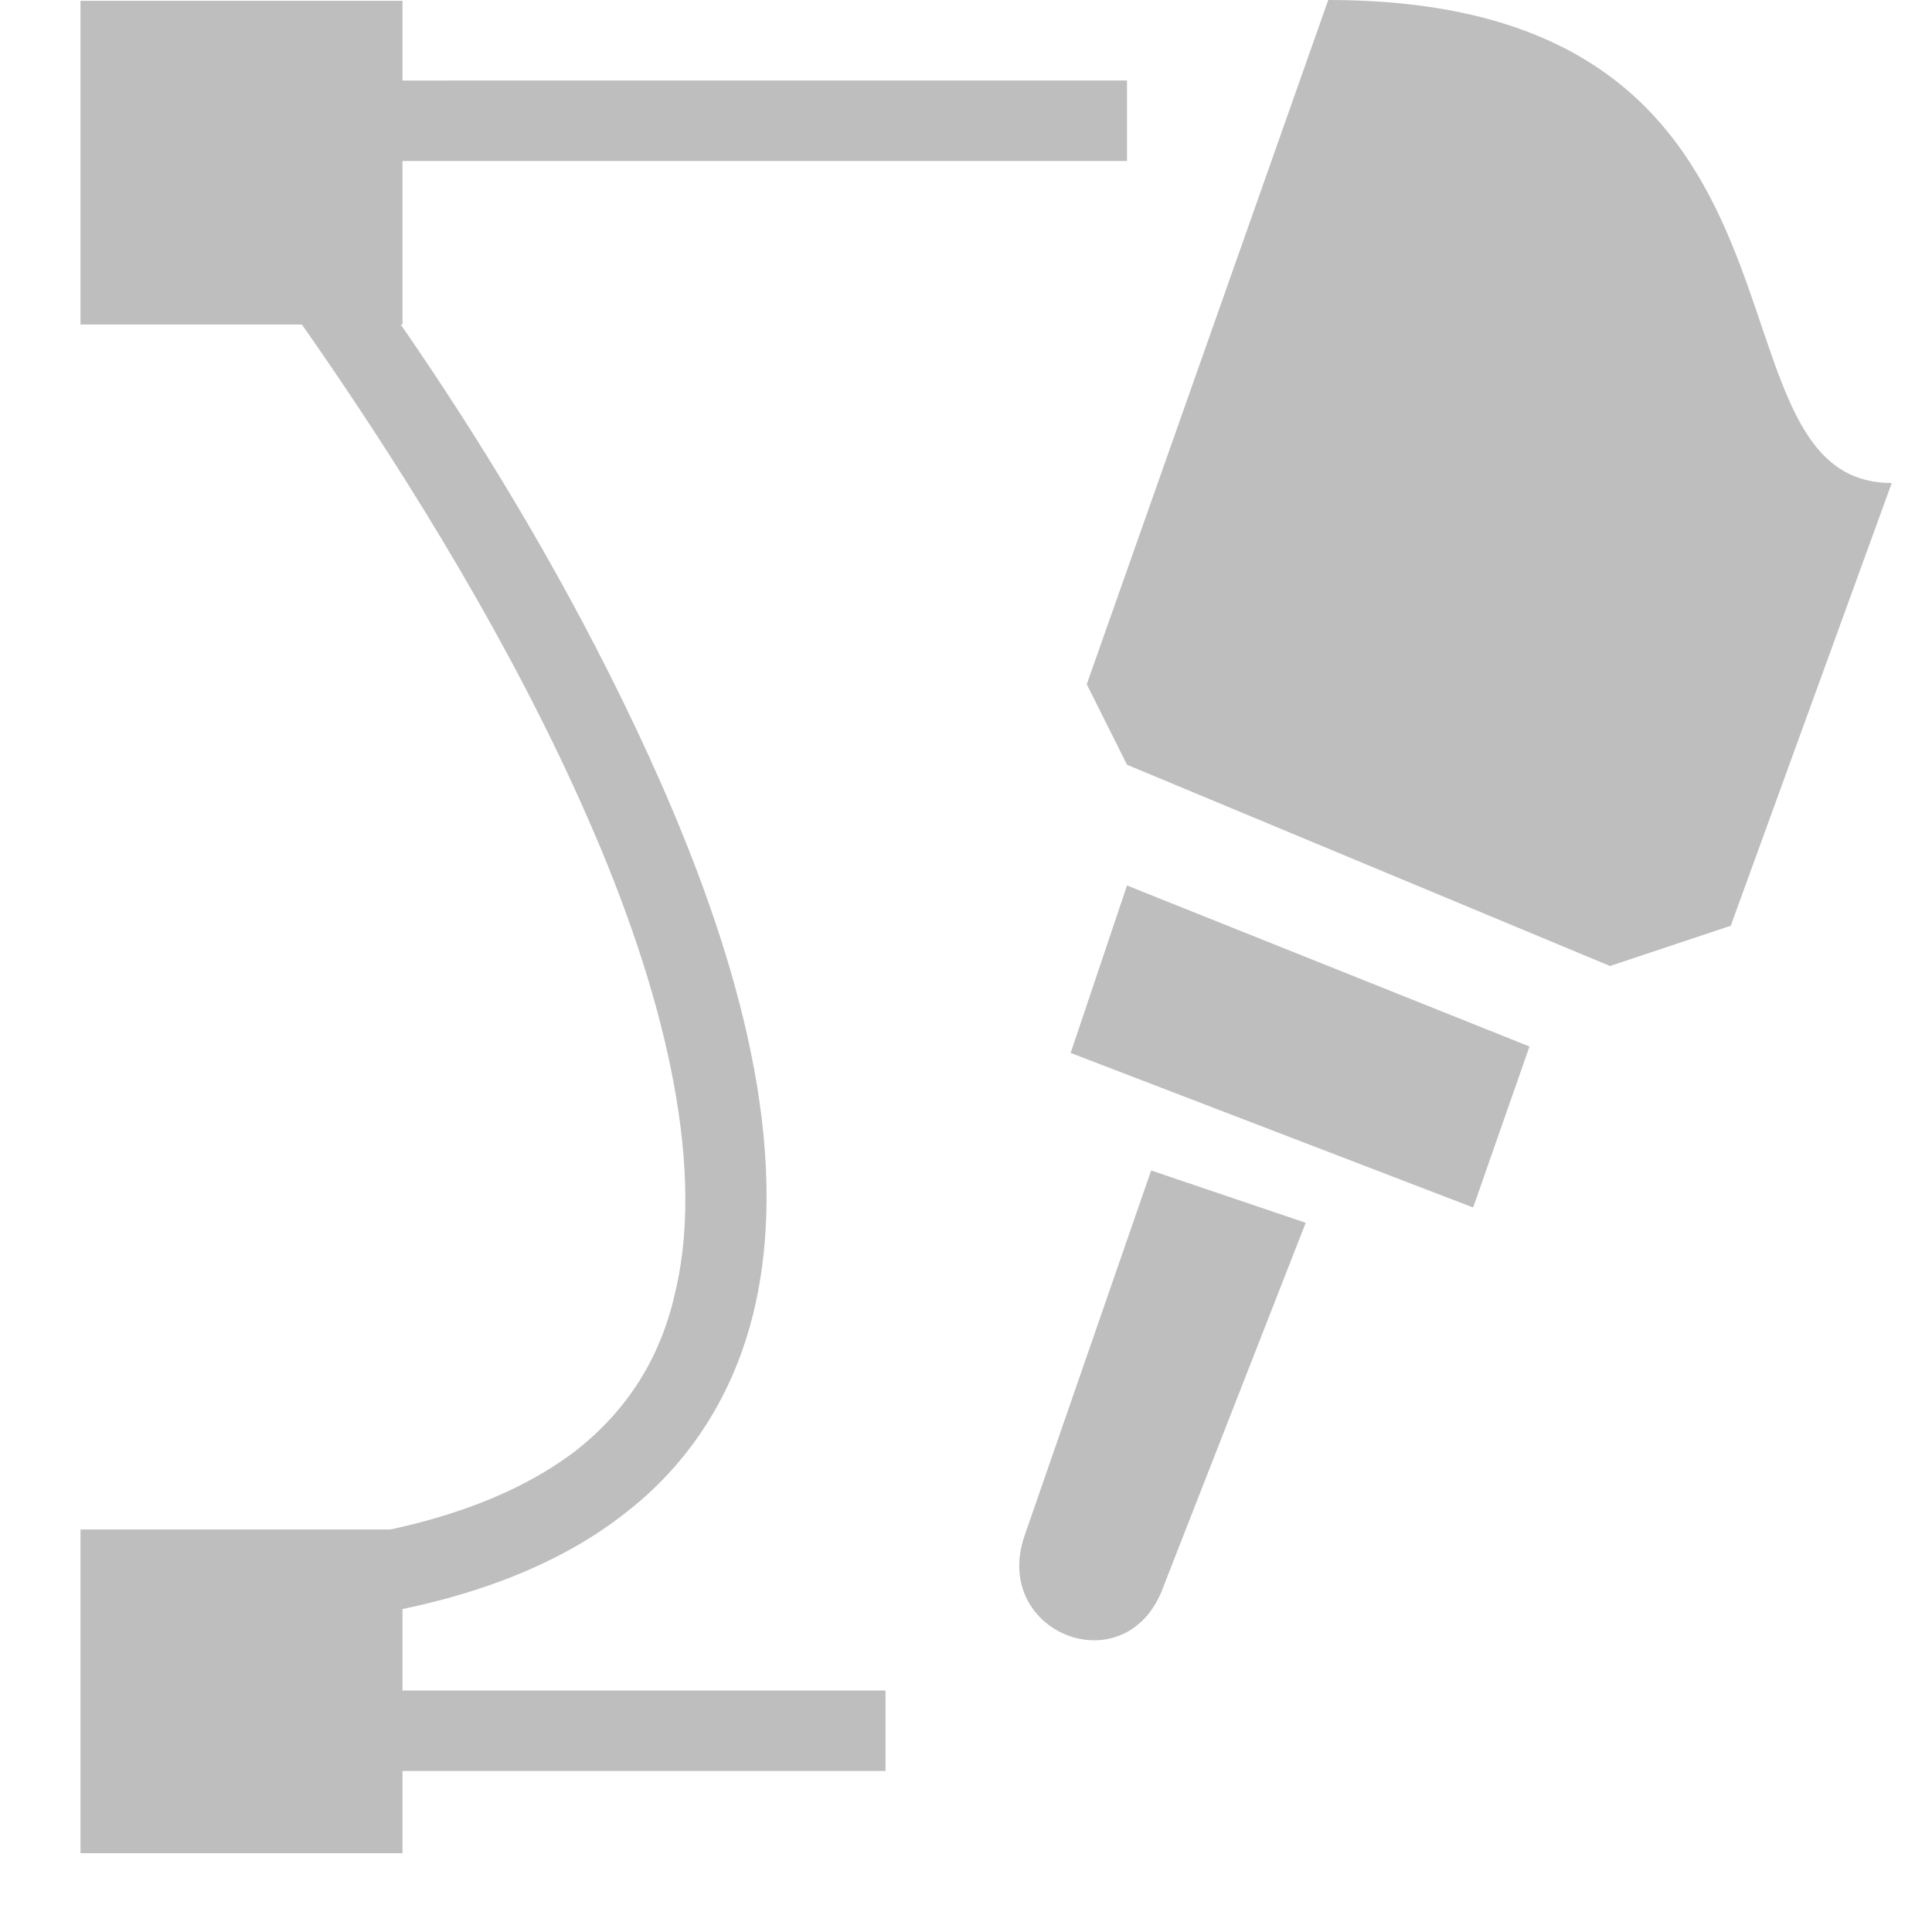 <?xml version="1.0" encoding="UTF-8"?>
<svg width="24" height="24" version="1.1" xmlns="http://www.w3.org/2000/svg"><path d="m16.5 0-3 8.5 0.5 1 6 2.5 1.5-0.5 2-5.5c-2.5 0-0.5-6-7-6zm-2.5 11-0.7 2.08 5 1.92 0.7-2zm0.3 3.54-1.57 4.53c-0.43 1.23 1.29 1.89 1.73 0.62l1.76-4.5z" fill="#bebebe"/><path transform="translate(-40 -708.36)" d="m41 727.36h4v4.021h-4z" fill="#bebebe"/><g><path d="m 2,21.5 h 9 M 4.16,19.63 C 16,18 2.48,1.5 2.48,1.5 H 14" fill="none"/><path d="m1.42 1 0.68 0.82s3.35 4.1 5.2 8.34c0.93 2.11 1.46 4.25 1.1 5.84-0.17 0.8-0.55 1.46-1.22 2-0.68 0.53-1.68 0.94-3.08 1.13l0.13 0.99c1.54-0.21 2.72-0.67 3.57-1.35 0.85-0.67 1.36-1.57 1.58-2.55 0.44-1.96-0.19-4.26-1.16-6.47-1.64-3.73-3.95-6.75-4.75-7.75h10.53v-1zm0.58 20v1h9v-1z" fill="#bebebe"/></g><rect transform="translate(-40 -708.36)" x="41" y="708.37" width="4" height="4.021" fill="#bebebe"/></svg>

